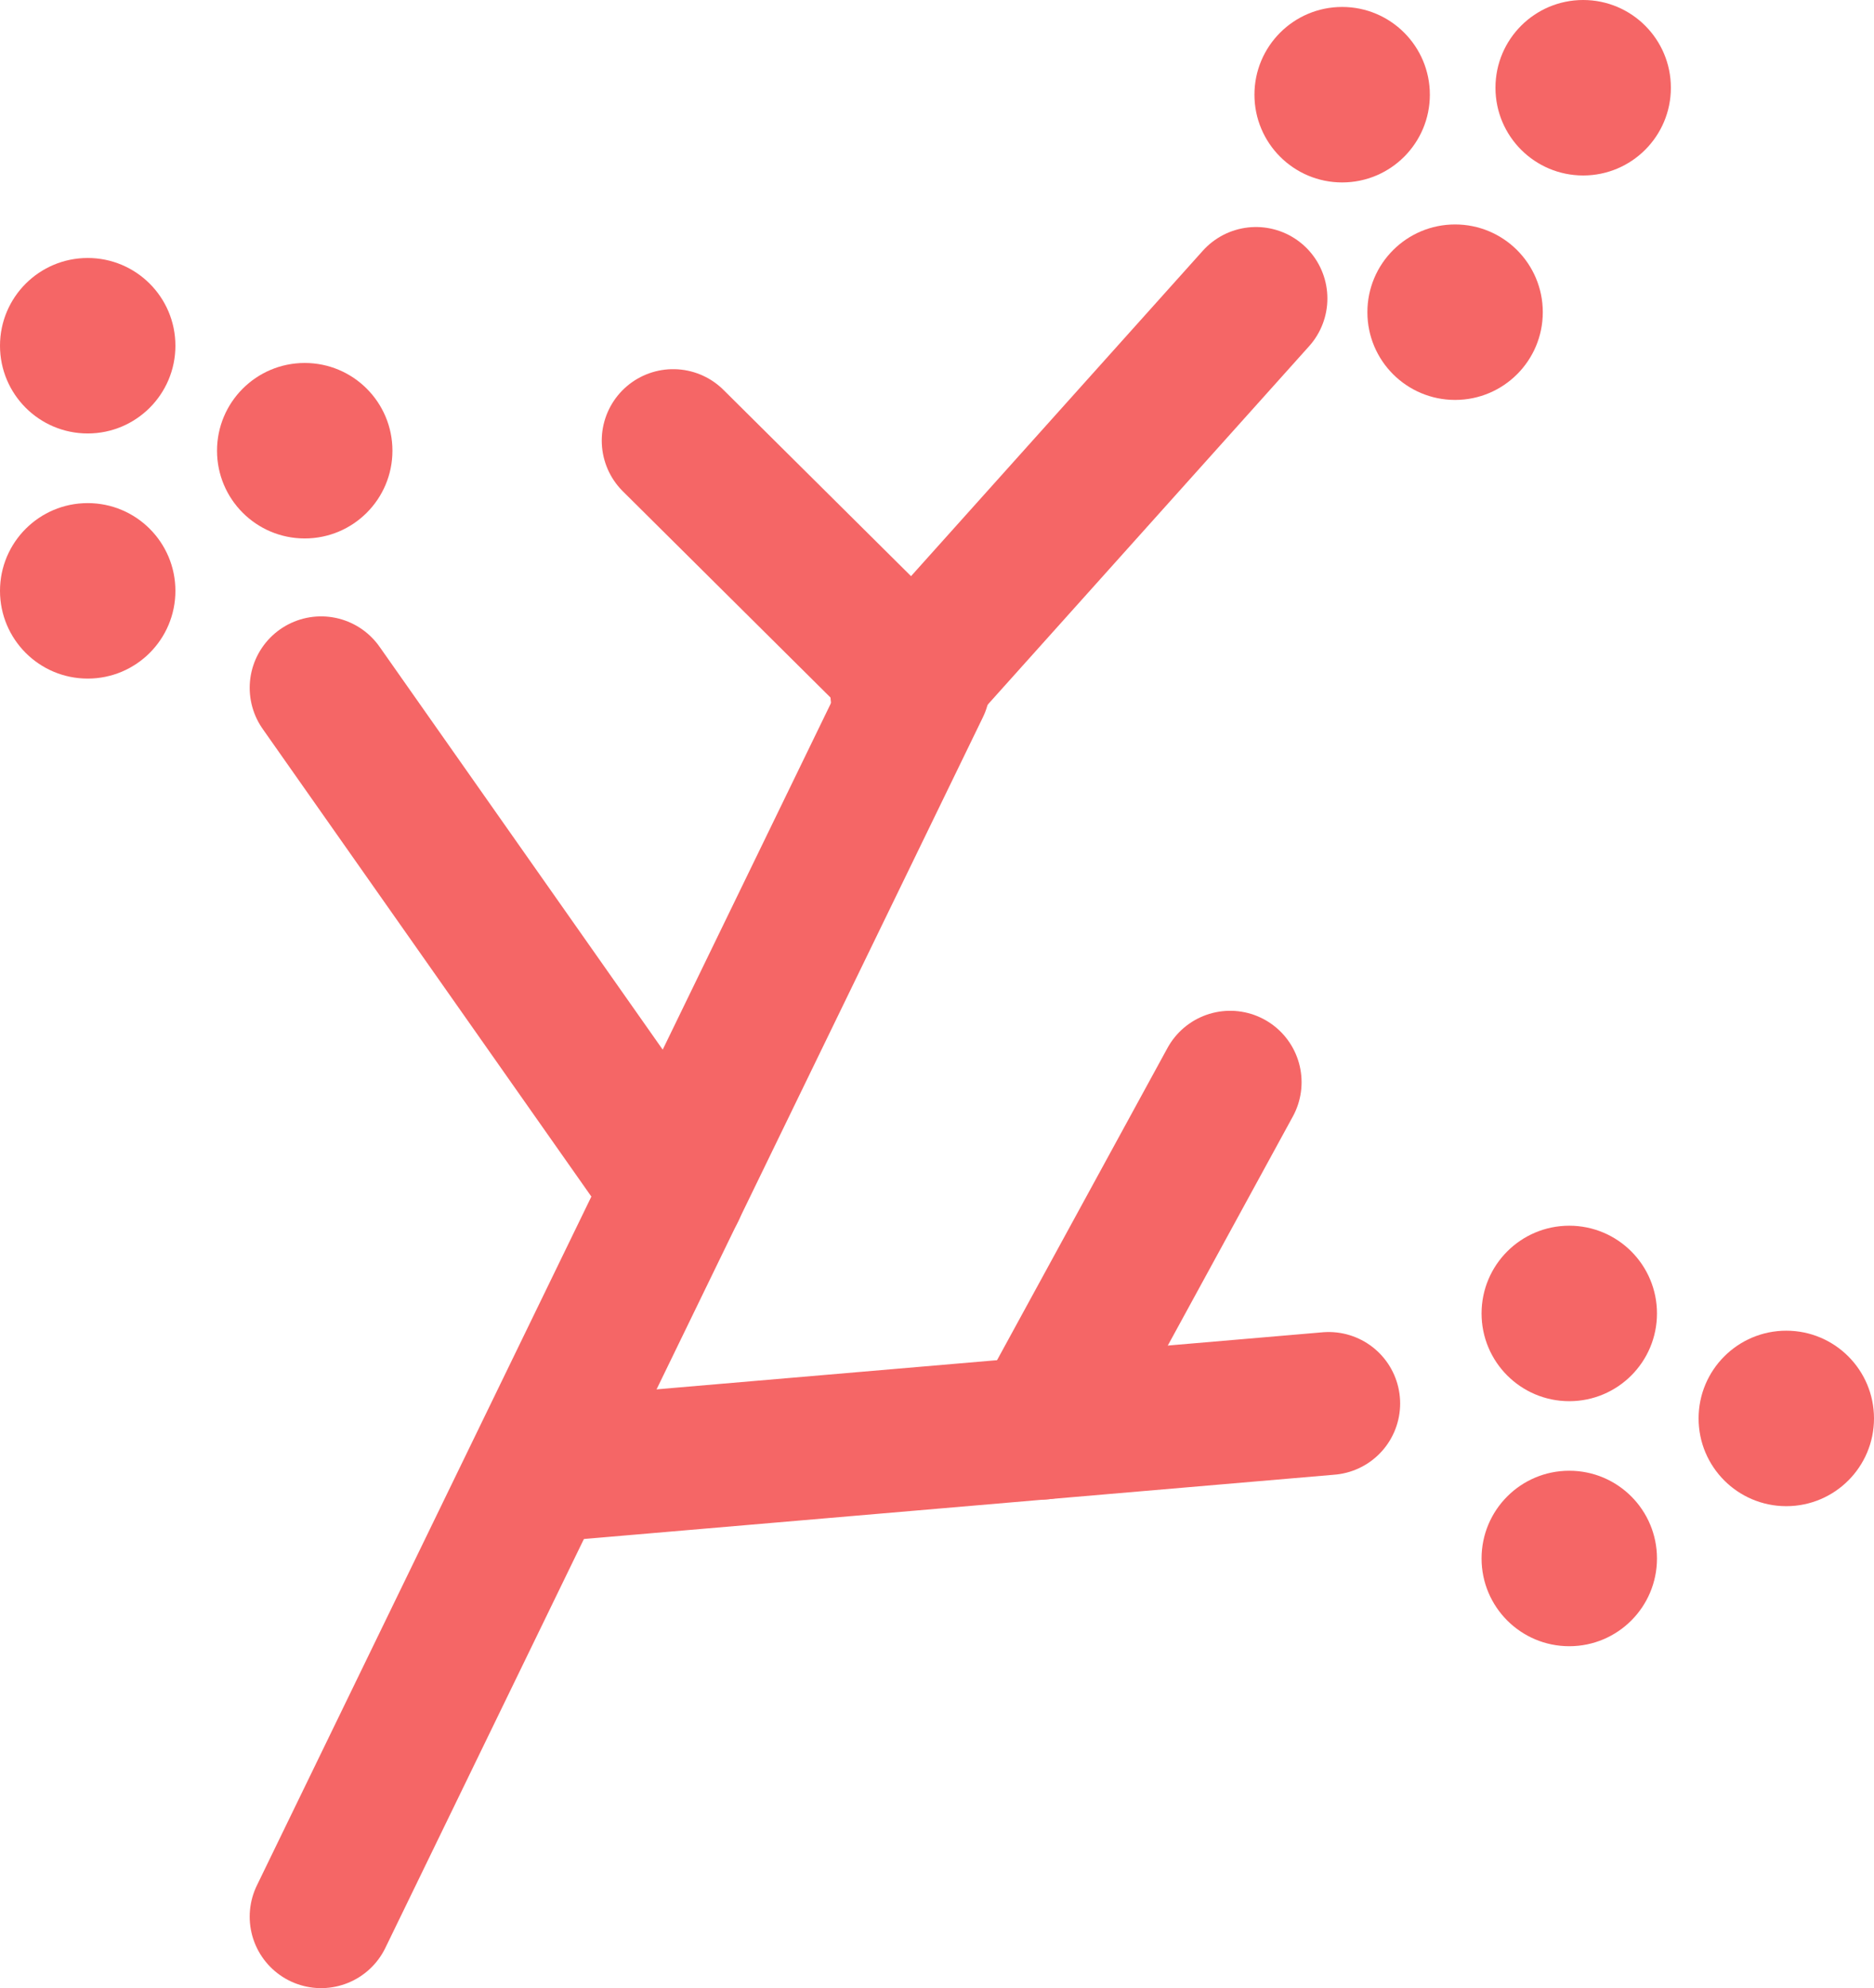 <svg xmlns="http://www.w3.org/2000/svg" viewBox="0 0 196.79 208.69"><defs><style>.cls-1{fill:none;stroke:#f56666;stroke-linecap:round;stroke-linejoin:round;stroke-width:15px;}.cls-2{fill:#f56666;}</style></defs><g id="Layer_2" data-name="Layer 2"><g id="Layer_1-2" data-name="Layer 1"><line class="cls-1" x1="33.72" y1="201.19" x2="96.47" y2="72.01"/><line class="cls-1" x1="70.78" y1="124.91" x2="33.72" y2="72.2"/><line class="cls-1" x1="59.89" y1="154.14" x2="139.53" y2="147.32"/><line class="cls-1" x1="109.35" y1="149.91" x2="129.18" y2="113.6"/><line class="cls-1" x1="70.69" y1="46.25" x2="95.38" y2="70.76"/><line class="cls-1" x1="131.89" y1="31.33" x2="94.7" y2="72.79"/><circle class="cls-2" cx="32" cy="47.31" r="9.21"/><circle class="cls-2" cx="9.21" cy="36.29" r="9.21"/><circle class="cls-2" cx="9.21" cy="62.02" r="9.21"/><circle class="cls-2" cx="166.25" cy="9.21" r="9.21"/><circle class="cls-2" cx="140.94" cy="9.94" r="9.21"/><circle class="cls-2" cx="152.8" cy="32.77" r="9.21"/><circle class="cls-2" cx="187.58" cy="148.89" r="9.21"/><circle class="cls-2" cx="164.79" cy="137.87" r="9.21"/><circle class="cls-2" cx="164.79" cy="163.59" r="9.21"/></g></g></svg>